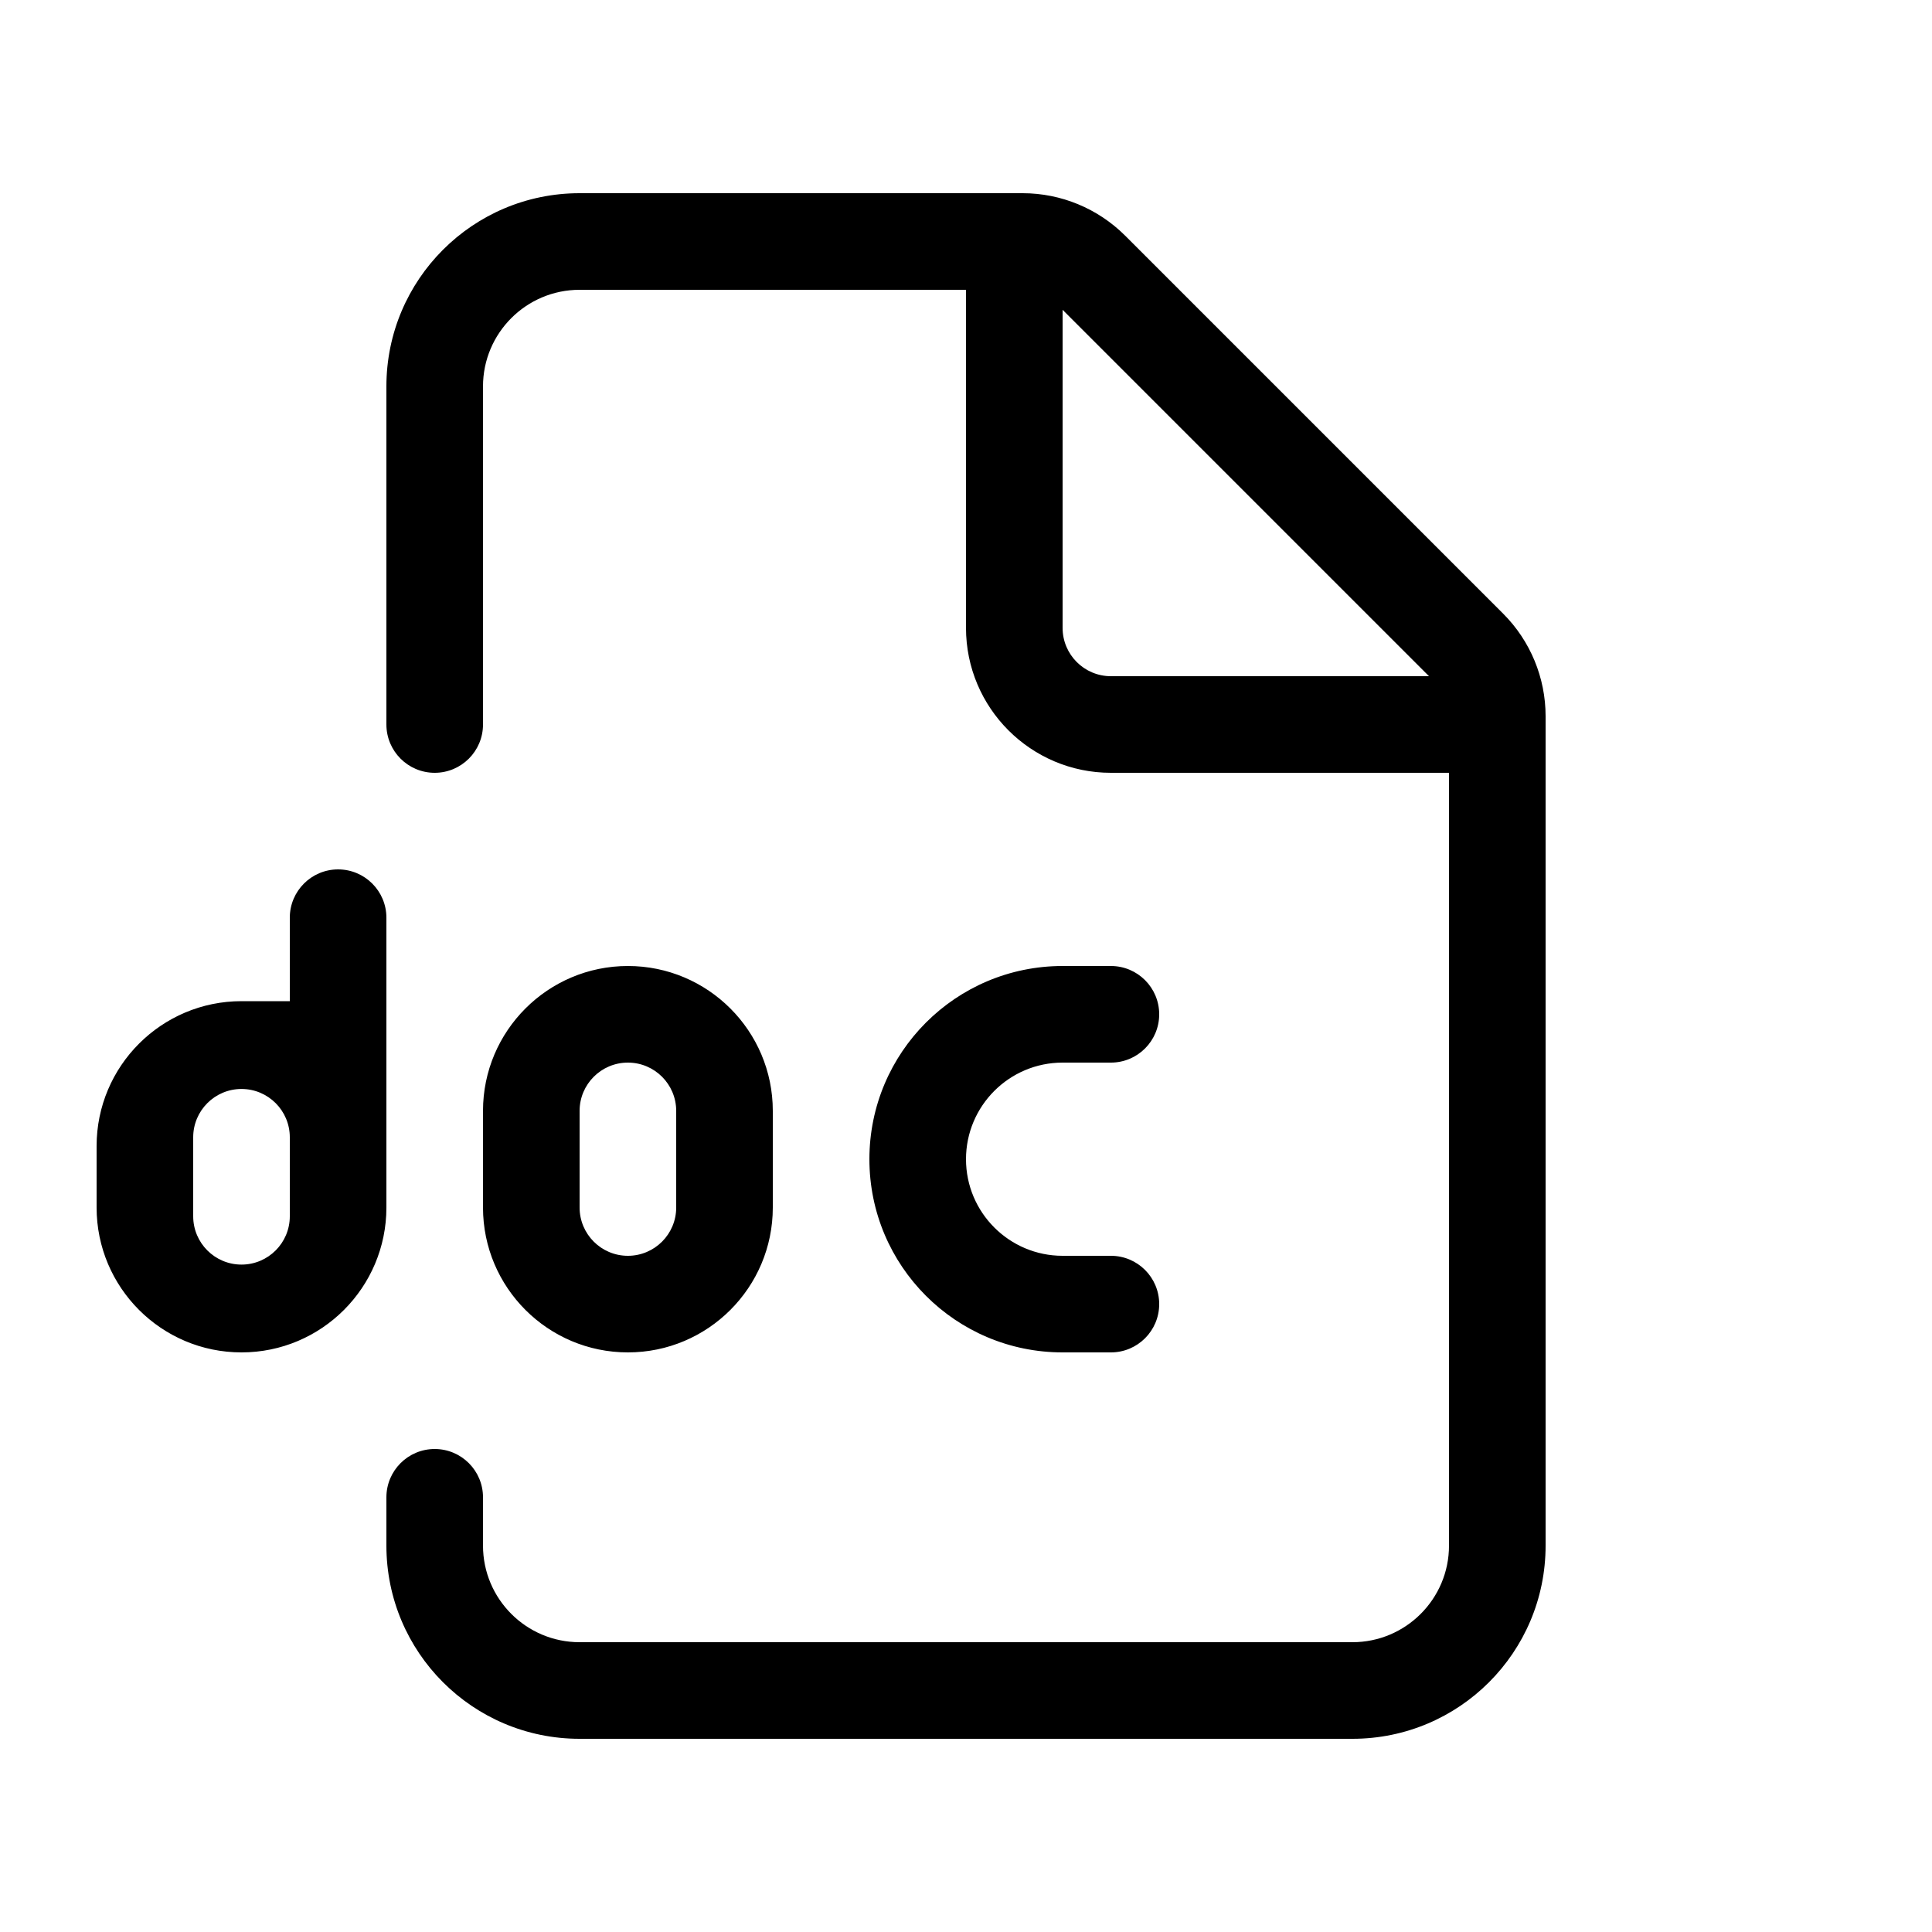<svg version="1.1" xmlns="http://www.w3.org/2000/svg" width="20" height="20" viewBox="0 0 20 20">
<title>doc_1</title>
<path d="M4 4c0-1.105 0.895-2 2-2h4.586c0.398 0 0.779 0.158 1.061 0.439l3.914 3.914c0.281 0.281 0.439 0.663 0.439 1.061v8.586c0 1.105-0.895 2-2 2h-8c-1.105 0-2-0.895-2-2v-0.5c0-0.276 0.224-0.5 0.5-0.5s0.5 0.224 0.5 0.5v0.5c0 0.552 0.448 1 1 1h8c0.552 0 1-0.448 1-1v-8h-3.5c-0.828 0-1.5-0.672-1.5-1.5v-3.5h-4c-0.552 0-1 0.448-1 1v3.5c0 0.276-0.224 0.5-0.5 0.5s-0.5-0.224-0.5-0.5v-3.5zM11.5 7h3.293l-3.793-3.793v3.293c0 0.276 0.224 0.5 0.5 0.5zM3.5 9c-0.276 0-0.5 0.224-0.5 0.5v0.864h-0.5c-0.828 0-1.5 0.672-1.5 1.5v0.636c0 0.828 0.672 1.5 1.5 1.5s1.5-0.672 1.5-1.5v-3c0-0.276-0.224-0.5-0.5-0.5zM3 12.591c0 0.276-0.224 0.5-0.5 0.5s-0.5-0.224-0.5-0.5v-0.818c0-0.276 0.224-0.5 0.5-0.5s0.5 0.224 0.5 0.5v0.818zM5 11.5c0-0.828 0.672-1.5 1.5-1.5s1.5 0.672 1.5 1.5v1c0 0.828-0.672 1.5-1.5 1.5s-1.5-0.672-1.5-1.5v-1zM6.5 13c0.276 0 0.5-0.224 0.5-0.5v-1c0-0.276-0.224-0.5-0.5-0.5s-0.5 0.224-0.5 0.5v1c0 0.276 0.224 0.5 0.5 0.5zM12 10.5c0 0.276-0.224 0.5-0.5 0.5h-0.5c-0.552 0-1 0.448-1 1s0.448 1 1 1h0.5c0.276 0 0.5 0.224 0.5 0.5s-0.224 0.5-0.5 0.5h-0.5c-1.105 0-2-0.895-2-2s0.895-2 2-2h0.5c0.276 0 0.5 0.224 0.5 0.5z"></path>
</svg>
